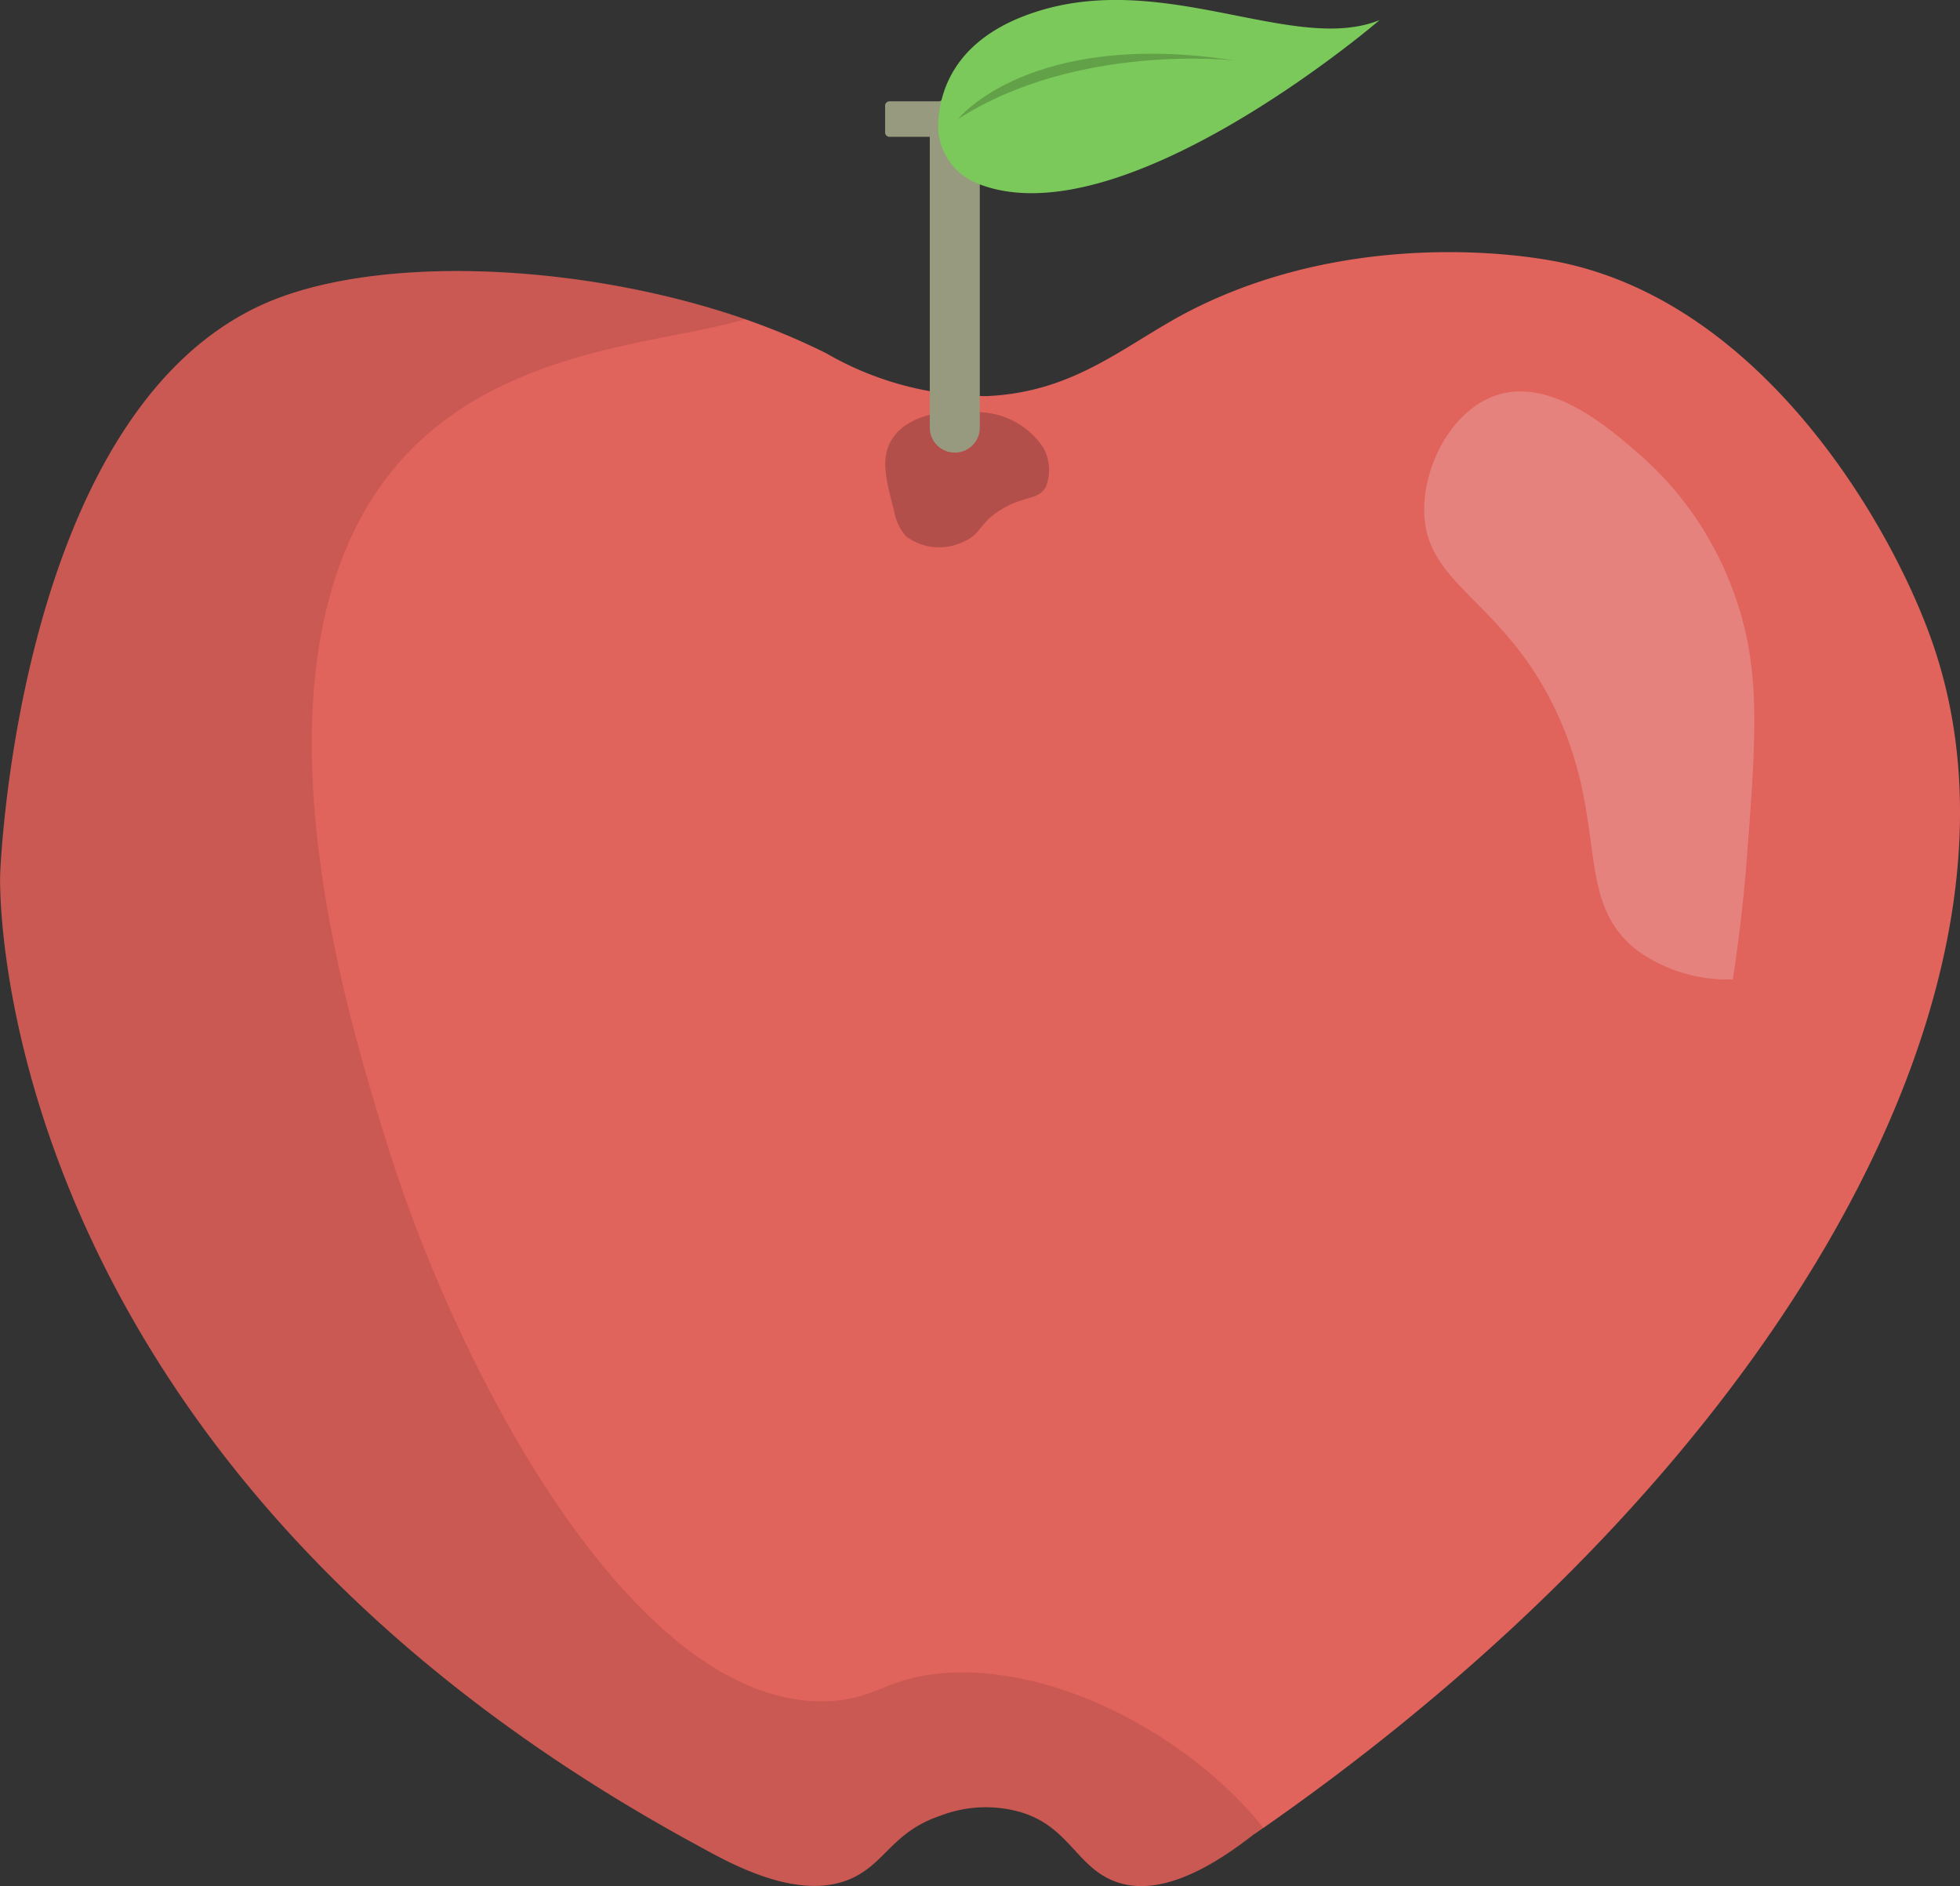 <svg xmlns="http://www.w3.org/2000/svg" width="98.754" height="95.007" viewBox="0 0 98.754 95.007"><rect x="0" y="0" width="98.754" height="95.007" fill="#333333" stroke="none"/><defs><style>.a{fill:#e0635c;}.b{fill:#fff;}.b,.d{opacity:0.2;}.c{opacity:0.1;}.e{fill:#989a80;}.f{fill:#7bc95a;}</style></defs><g transform="translate(-742.347 -440.437)"><path class="a" d="M573.007,231.809c-.168.1-.344.244-.512.344-3.494,2.746-5.618,2.847-6.928,2.368-2.024-.722-2.368-2.914-5.039-3.569a6.365,6.365,0,0,0-3.8.244c-2.335.789-2.746,2.293-4.317,3.082-2.57,1.3-5.963-.512-7.642-1.436-36.406-19.609-35.415-49.019-35.415-49.019.034-.991,1.067-23.758,13.647-28.931,5.795-2.368,15.906-1.848,23.892.924a34.593,34.593,0,0,1,4.081,1.713,16.008,16.008,0,0,0,8.121,2.158c4.283-.2,6.718-2.4,9.8-4.081,7.407-3.981,15.7-3.359,19.164-2.637,10.321,2.192,16.7,13.5,18.652,19.131C612.637,189.1,599.3,213.468,573.007,231.809Z" transform="translate(233 300.701)"/><path class="b" d="M598.385,161c2.8-.966,5.795,1.68,7.416,3.107a16.793,16.793,0,0,1,4.543,6.693c1.411,3.762,1.2,7.046.714,13.395-.2,2.637-.5,4.787-.714,6.215a7.821,7.821,0,0,1-4.787-1.436c-3.258-2.5-1.453-6.307-4.065-11.959-2.729-5.9-6.878-6.441-6.693-10.523C594.9,164.217,596.319,161.714,598.385,161Z" transform="translate(219.312 299.362)"/><path class="c" d="M573.007,231.991c-.168.1-.344.244-.512.344-3.494,2.746-5.618,2.847-6.928,2.368-2.024-.722-2.368-2.914-5.039-3.569a6.365,6.365,0,0,0-3.8.244c-2.335.789-2.746,2.293-4.317,3.082-2.57,1.3-5.963-.512-7.642-1.436C508.359,213.415,509.35,184,509.35,184c.034-.991,1.067-23.758,13.647-28.931,5.795-2.368,15.906-1.848,23.892.924-4.081,1.235-11.858,1.4-16.972,6.718-9.053,9.465-3.082,28.385-.957,35.171,3.6,11.413,12.412,28.008,22.011,27.73,2.57-.067,3.049-1.268,6.24-1.436C563.206,223.9,569.681,227.809,573.007,231.991Z" transform="translate(233 300.52)"/><path class="d" d="M562.888,166.932a2.731,2.731,0,0,0,.613,1.344,2.79,2.79,0,0,0,2.889.277c.941-.4.764-.924,1.906-1.621,1.176-.722,1.848-.462,2.242-1.117a2.31,2.31,0,0,0-.109-1.99,3.972,3.972,0,0,0-3.057-1.789c-1.411-.218-3.9-.034-4.678,1.537C562.242,164.471,562.519,165.521,562.888,166.932Z" transform="translate(224.492 299.175)"/><path class="e" d="M566.39,161.038h0a1.258,1.258,0,0,1-1.26-1.26V144.36a1.258,1.258,0,0,1,1.26-1.26h0a1.258,1.258,0,0,1,1.26,1.26v15.427A1.256,1.256,0,0,1,566.39,161.038Z" transform="translate(224.064 302.197)"/><path class="e" d="M565.91,145.179h-3.242a.222.222,0,0,1-.218-.218v-1.352a.222.222,0,0,1,.218-.218h3.242a.222.222,0,0,1,.218.218v1.352A.217.217,0,0,1,565.91,145.179Z" transform="translate(224.493 302.15)"/><path class="f" d="M567.437,146.481a3.119,3.119,0,0,1-1.8-3c.092-1.78.983-4.308,4.938-5.576,6.492-2.091,13.017,2.15,17.3.42C587.886,138.318,574.667,149.664,567.437,146.481Z" transform="translate(223.983 303.124)"/><path class="d" d="M566.83,143.823s3.594-4.535,13.932-2.948C580.762,140.876,572.843,139.969,566.83,143.823Z" transform="translate(223.791 302.607)"/></g></svg>